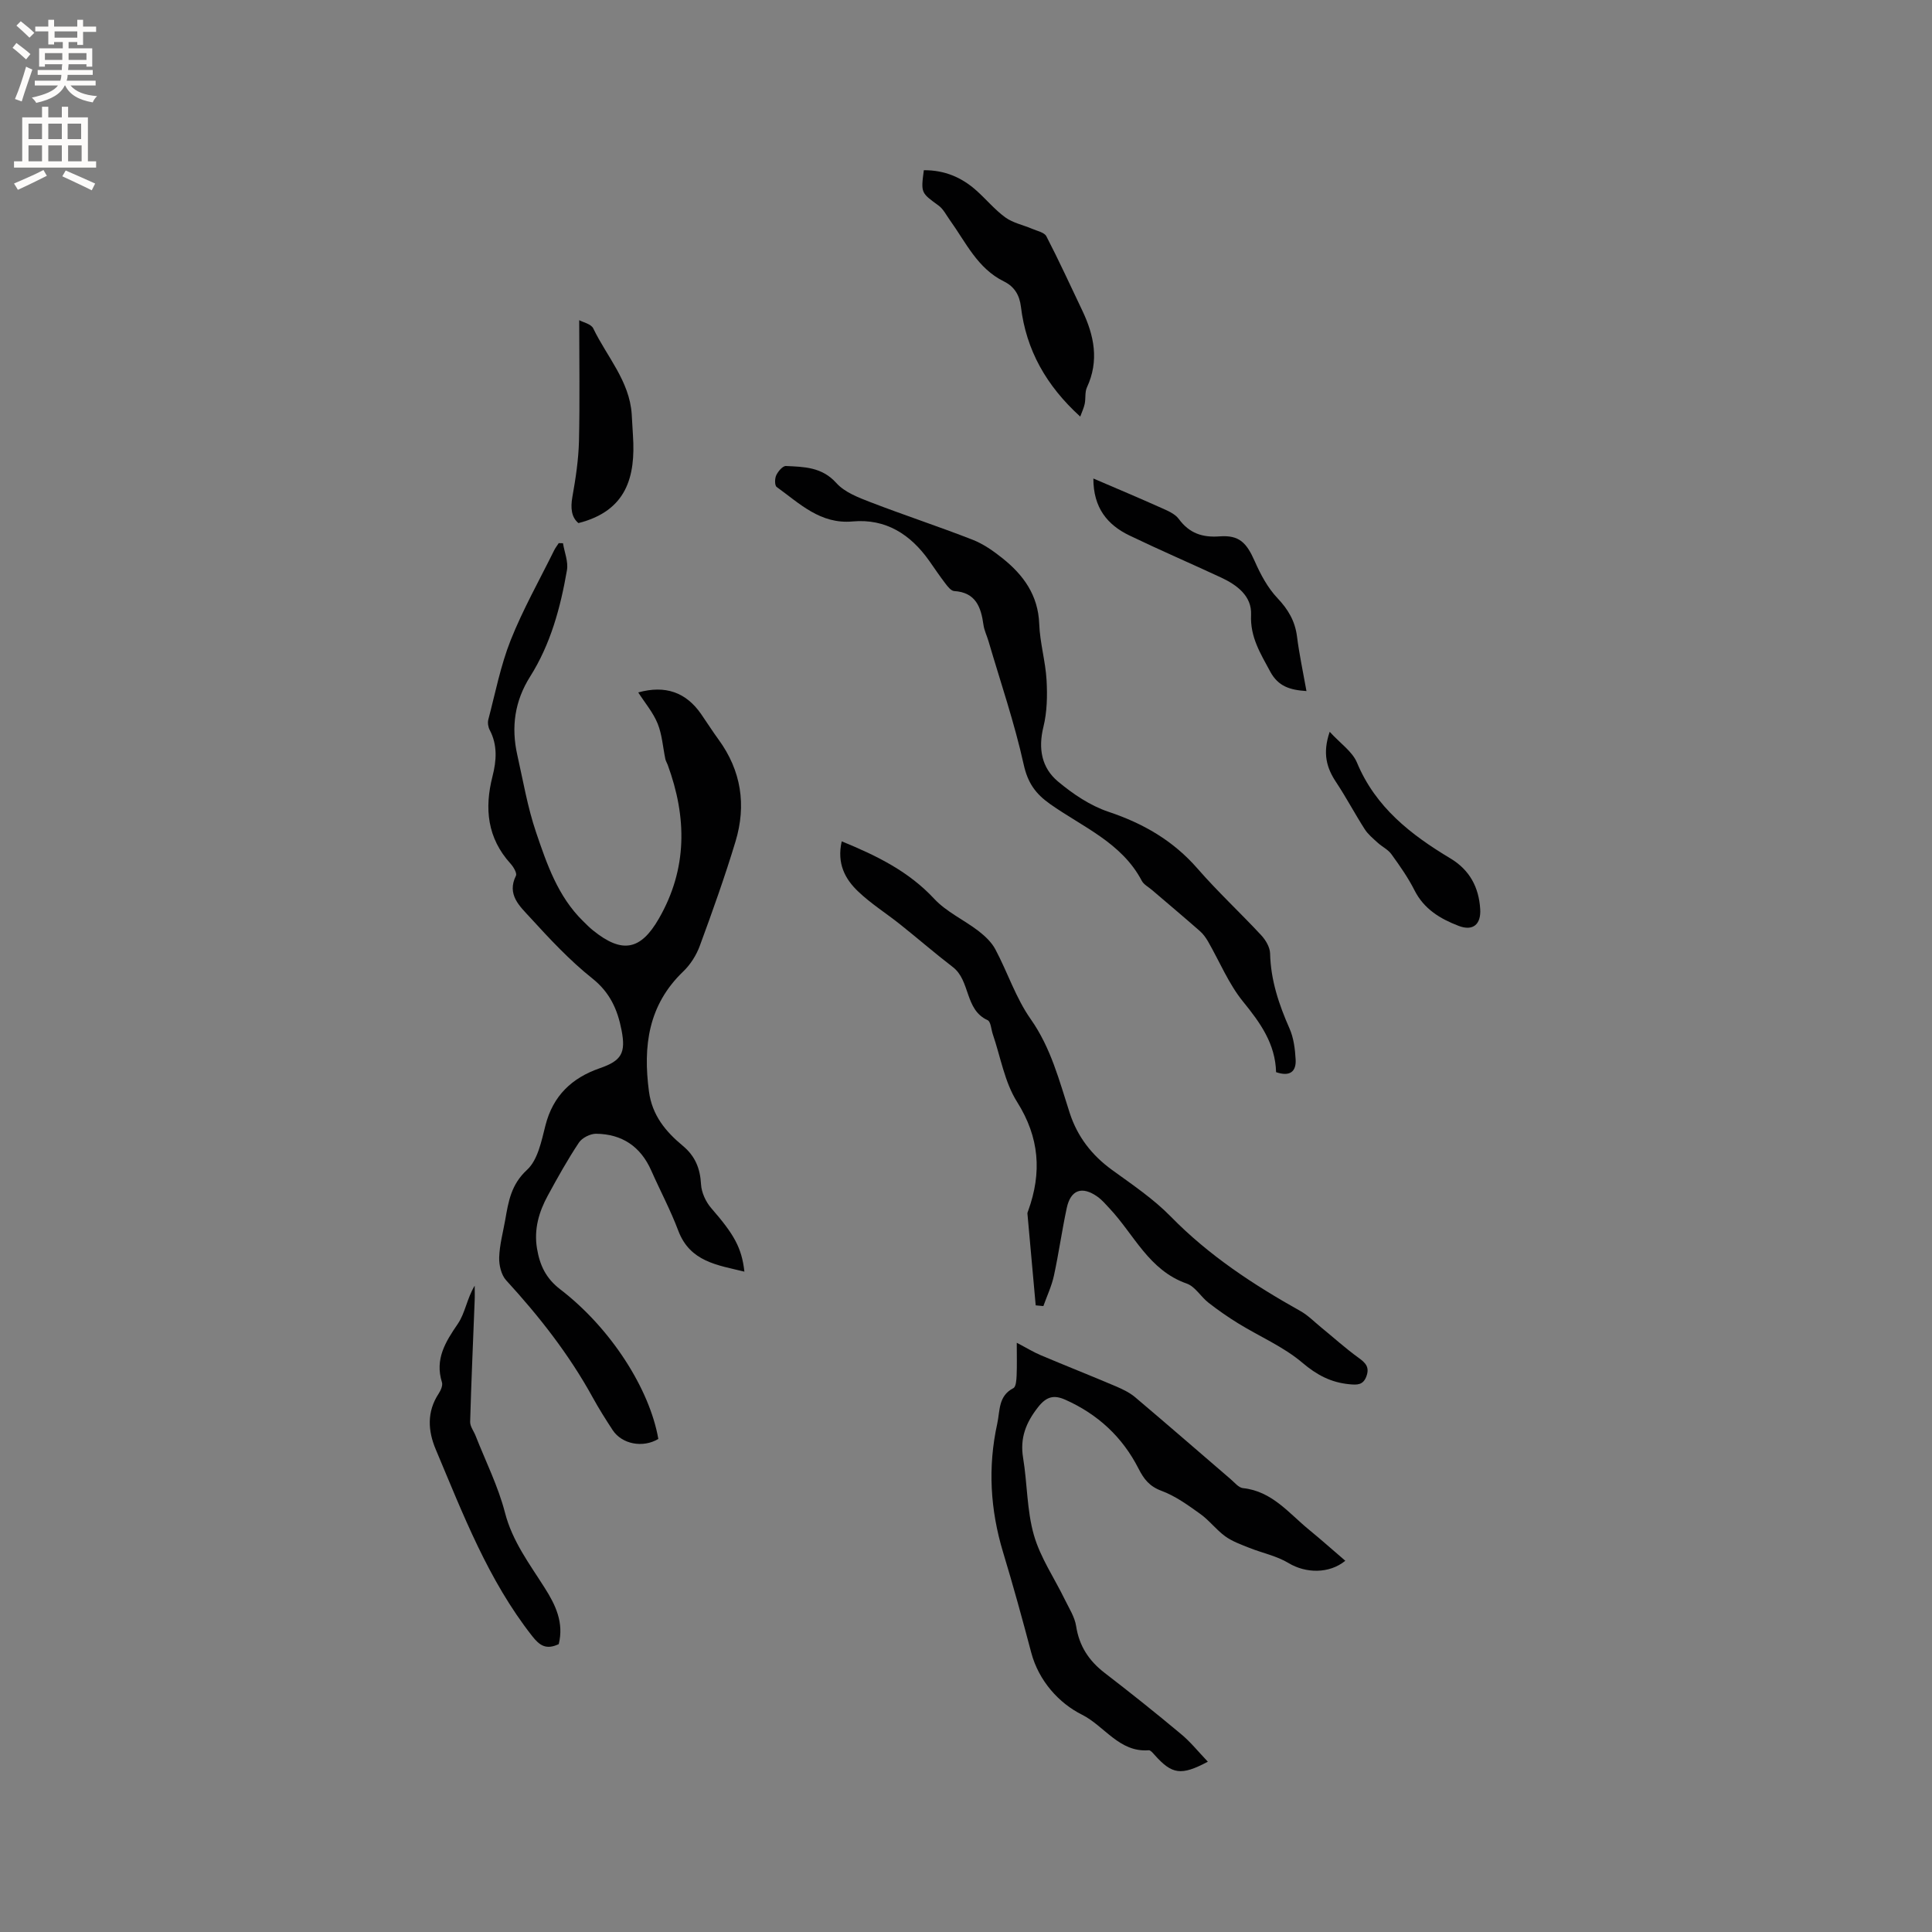 <svg enable-background="new 0 0 400 400" viewBox="0 0 400 400" xmlns="http://www.w3.org/2000/svg"><rect x="0" y="0" width="400" height="400" fill="#808080" stroke="none"/><g fill="#010102"><path d="m116.56 112.47c.3 1.87 1.13 3.83.82 5.59-1.34 7.74-3.38 15.3-7.63 22.03-3.19 5.05-3.94 10.44-2.66 16.17 1.21 5.37 2.13 10.85 3.89 16.04 2.24 6.59 4.52 13.3 9.72 18.39.68.67 1.35 1.36 2.09 1.95 6.01 4.84 9.84 4.13 13.62-2.45 5.94-10.31 5.82-20.96 1.83-31.84-.15-.4-.39-.77-.48-1.17-.52-2.46-.67-5.06-1.6-7.36s-2.63-4.29-4.02-6.46c5.61-1.55 9.89-.04 13.02 4.48 1.21 1.74 2.34 3.54 3.59 5.25 4.73 6.46 5.8 13.62 3.53 21.13-2.2 7.29-4.77 14.47-7.4 21.62-.71 1.93-1.93 3.86-3.41 5.28-7.26 6.95-8.36 15.46-7.11 24.86.66 4.95 3.46 8.3 7 11.24 2.56 2.13 3.6 4.67 3.78 7.97.09 1.7.99 3.65 2.13 4.96 4.69 5.39 6.3 8.17 6.85 13.13-5.56-1.36-11.25-2.02-13.69-8.48-1.6-4.25-3.75-8.28-5.59-12.44-2.2-4.99-6.06-7.57-11.42-7.63-1.21-.01-2.9.84-3.56 1.83-2.34 3.52-4.41 7.23-6.43 10.95-1.86 3.4-2.91 6.99-2.25 10.98.58 3.47 1.84 6.18 4.83 8.47 10.46 8.02 18.5 20.63 20.29 30.96-3.19 1.91-7.53 1.1-9.46-1.84-1.45-2.22-2.87-4.46-4.14-6.78-4.88-8.88-11.07-16.77-17.9-24.22-1.02-1.11-1.5-3.15-1.45-4.73.08-2.62.8-5.22 1.26-7.83.66-3.79 1.22-7.29 4.51-10.32 2.23-2.05 2.99-5.97 3.81-9.2 1.57-6.16 5.48-9.84 11.26-11.84 4.48-1.55 5.42-3.13 4.49-7.9-.82-4.22-2.39-7.78-6.05-10.69-4.7-3.74-8.85-8.21-12.92-12.66-2.07-2.27-4.84-4.68-2.89-8.6.26-.53-.51-1.83-1.11-2.49-4.83-5.32-5.44-11.44-3.74-18.1.82-3.22 1.07-6.45-.58-9.58-.32-.61-.46-1.5-.29-2.15 1.45-5.51 2.54-11.19 4.63-16.45 2.54-6.38 5.94-12.4 8.99-18.58.26-.53.64-1.01.96-1.51.3.02.59.02.88.02z"/><path d="m174.27 174.19c7.42 3.04 13.91 6.27 19.15 11.9 2.52 2.71 6.15 4.35 9.15 6.65 1.36 1.05 2.73 2.34 3.52 3.83 2.53 4.76 4.23 10.07 7.3 14.42 4.21 5.98 5.92 12.76 8.09 19.46 1.6 4.9 4.56 8.72 8.74 11.76 4.2 3.05 8.58 5.99 12.18 9.67 7.88 8.06 17.11 14.11 26.84 19.56 1.54.86 2.82 2.18 4.2 3.31 2.6 2.12 5.09 4.38 7.8 6.34 1.48 1.06 2.36 1.95 1.66 3.86-.68 1.84-1.91 1.8-3.55 1.64-3.8-.37-6.72-1.91-9.72-4.46-3.89-3.3-8.8-5.39-13.21-8.1-2.15-1.32-4.23-2.77-6.22-4.32-1.58-1.23-2.76-3.35-4.5-3.96-7.82-2.73-10.89-10.14-15.97-15.55-.8-.85-1.56-1.76-2.5-2.43-3.19-2.27-5.56-1.45-6.37 2.33-1 4.66-1.65 9.38-2.66 14.03-.47 2.15-1.44 4.19-2.18 6.28-.53-.05-1.06-.1-1.59-.15-.57-6.33-1.15-12.66-1.71-18.99-.02-.2.09-.41.16-.61 2.85-7.88 2.34-15.16-2.31-22.53-2.58-4.09-3.41-9.29-5.02-14-.34-1-.41-2.61-1.07-2.91-4.79-2.18-3.52-8.18-7.22-11.01-3.69-2.83-7.21-5.89-10.85-8.79-2.89-2.31-6.07-4.3-8.73-6.84-2.69-2.55-4.46-5.78-3.41-10.39z"/><path d="m250.07 364.74c-5.55 2.96-7.43 2.63-11.04-1.42-.34-.39-.83-.98-1.2-.95-6.09.49-9.17-5.04-13.83-7.37-4.7-2.34-8.94-6.95-10.5-12.87-1.83-6.94-3.74-13.87-5.82-20.74-2.66-8.8-3.19-17.64-1.21-26.64.59-2.71.19-5.73 3.34-7.35.54-.28.63-1.69.67-2.59.09-2.07.03-4.14.03-6.8 2.04 1.06 3.46 1.94 4.98 2.58 5.14 2.17 10.33 4.22 15.46 6.4 1.43.61 2.9 1.3 4.07 2.29 6.64 5.61 13.2 11.32 19.79 16.98.8.69 1.63 1.74 2.53 1.84 6.03.63 9.5 5.2 13.7 8.63 2.53 2.07 4.98 4.26 7.49 6.41-3.36 2.75-8.23 2.6-11.74.48-2.46-1.49-5.45-2.08-8.17-3.17-1.7-.68-3.5-1.32-4.96-2.38-1.87-1.36-3.31-3.32-5.2-4.66-2.53-1.81-5.14-3.7-8.01-4.76-2.48-.92-3.63-2.43-4.73-4.59-3.33-6.55-8.45-11.28-15.18-14.27-2.33-1.03-3.88-.68-5.63 1.56-2.51 3.21-3.76 6.37-3.09 10.47.88 5.32.77 10.89 2.24 16.01 1.34 4.68 4.25 8.91 6.41 13.36.87 1.79 2.04 3.58 2.33 5.48.64 4.14 2.65 7.18 5.91 9.69 5.29 4.07 10.51 8.23 15.63 12.51 2.04 1.65 3.69 3.73 5.73 5.87z"/><path d="m264.2 221.98c-.16-5.9-3.27-10.22-6.84-14.61-2.99-3.68-4.85-8.28-7.25-12.45-.46-.79-1.02-1.58-1.71-2.17-3.27-2.87-6.59-5.66-9.9-8.49-.72-.62-1.7-1.12-2.11-1.91-4.16-7.9-12.25-11.12-18.99-15.89-3.01-2.13-4.61-4.36-5.45-8.15-1.91-8.65-4.8-17.07-7.3-25.59-.33-1.12-.87-2.19-1.03-3.33-.51-3.68-1.58-6.74-6.07-7.02-.65-.04-1.35-.94-1.84-1.59-1.16-1.51-2.22-3.1-3.32-4.66-3.87-5.48-8.99-8.78-15.86-8.16-6.7.61-10.98-3.72-15.73-7.14-.43-.31-.41-1.76-.08-2.44.38-.8 1.34-1.93 2-1.9 3.76.18 7.45.2 10.43 3.52 1.71 1.91 4.55 3 7.07 3.97 7 2.7 14.14 5.04 21.13 7.77 2.23.87 4.3 2.32 6.19 3.83 4.35 3.47 7.4 7.65 7.62 13.61.14 3.89 1.3 7.75 1.52 11.64.18 3.21.11 6.57-.65 9.67-1.11 4.5-.38 8.46 2.99 11.29 3.1 2.6 6.69 5.02 10.47 6.29 7.24 2.42 13.41 5.98 18.46 11.78 4.17 4.79 8.85 9.13 13.18 13.79.92.99 1.8 2.48 1.83 3.77.13 5.53 1.82 10.55 4.02 15.53.87 1.96 1.15 4.28 1.27 6.46.12 2.37-1.1 3.59-4.05 2.58z"/><path d="m191.27 35.24c4.31-.03 7.83 1.49 10.85 4.18 2.06 1.83 3.84 4.01 6.05 5.61 1.58 1.14 3.68 1.55 5.52 2.34 1.04.45 2.53.74 2.95 1.55 2.62 5.06 4.99 10.24 7.44 15.38 2.46 5.17 3.52 10.39.96 15.9-.46.99-.23 2.28-.46 3.4-.18.88-.59 1.7-.93 2.65-7.03-6.39-11.2-13.77-12.28-22.75-.29-2.39-1.33-4.16-3.53-5.24-5.47-2.69-7.87-8.09-11.18-12.69-.74-1.03-1.34-2.27-2.31-2.99-3.66-2.67-3.71-2.6-3.08-7.34z"/><path d="m115.68 340.4c-2.62 1.24-3.98.27-5.5-1.67-9.13-11.62-14.32-25.25-19.96-38.64-1.62-3.83-1.88-7.78.59-11.54.44-.67.9-1.7.69-2.36-1.5-4.8.71-8.34 3.29-12.11 1.52-2.22 1.88-5.24 3.49-7.89 0 1.06.04 2.12-.01 3.18-.32 8.33-.7 16.66-.93 24.99-.03.96.75 1.93 1.13 2.91 2.08 5.29 4.67 10.45 6.08 15.91 1.54 5.97 5.09 10.61 8.23 15.58 2.26 3.55 4 7.21 2.9 11.64z"/><path d="m270.49 143.08c-3.41-.23-5.85-.95-7.52-4.06-2-3.73-4.16-7.11-3.95-11.72.18-3.88-2.88-6.17-6.19-7.72-6.32-2.94-12.73-5.7-19-8.72-4.59-2.21-7.47-5.76-7.46-11.79 4.87 2.09 9.46 4.02 14.01 6.06 1.32.59 2.87 1.22 3.67 2.31 2.18 2.96 4.87 3.88 8.46 3.61 4.04-.3 5.57 1.28 7.28 5.17 1.2 2.72 2.68 5.49 4.7 7.62 2.22 2.35 3.63 4.74 4.04 7.93.46 3.66 1.24 7.28 1.96 11.31z"/><path d="m119.92 66.29c.79.44 2.47.78 2.91 1.71 2.81 5.84 7.5 10.87 7.96 17.76.1 1.48.16 2.95.26 4.43.56 8.5-1.3 15.58-11.29 18.11-1.43-1.18-1.68-3.06-1.25-5.45.68-3.8 1.26-7.67 1.36-11.52.19-8.23.05-16.46.05-25.04z"/><path d="m275.3 151.51c2.19 2.41 4.69 4.08 5.65 6.39 3.86 9.26 11.16 14.92 19.35 19.83 3.96 2.38 5.88 5.94 6.16 10.48.2 3.19-1.51 4.62-4.47 3.48-3.8-1.46-7.16-3.46-9.13-7.36-1.33-2.63-3.05-5.08-4.78-7.47-.7-.98-1.94-1.55-2.85-2.39-.96-.88-2.01-1.74-2.69-2.81-2.04-3.18-3.8-6.53-5.88-9.67-2-2.98-2.89-6.03-1.36-10.48z"/></g><path d="m2.6 9.9.8-1c.9.7 1.9 1.4 2.9 2.3l-.9 1.1c-1.1-1-2-1.8-2.8-2.4zm.5 10.6c.9-2.1 1.6-4.3 2.3-6.7.4.2.8.4 1.3.6-.7 2.1-1.5 4.3-2.2 6.6zm.3-15.2.9-.9c1 .8 2 1.6 2.8 2.4l-1 1c-.9-.9-1.8-1.7-2.7-2.5zm12.6-1.2h1.2v1.4h2.7v1.1h-2.7v2.7h-1.2v-.6h-1.8v1.3h4.9v3.8h-1.2v-.5h-3.7c0 .4-.1.9-.1 1.2h5.1v1h-5.2c0 .5-.1.9-.2 1.2h6v1h-5.2c1.1 1.3 2.9 2 5.5 2.2-.4.4-.7.8-.9 1.3-2.9-.5-4.8-1.6-5.7-3.5h-.1c-.8 1.7-2.7 2.9-5.9 3.6-.2-.4-.6-.8-.9-1.1 2.8-.6 4.6-1.4 5.4-2.5h-4.8v-1h5.3c.1-.3.2-.7.2-1.2h-4.9v-1h5c0-.4 0-.8.1-1.2h-3.6v.5h-1.2v-3.8h4.9v-1.3h-1.8v.5h-1.2v-2.7h-2.7v-1h2.7v-1.4h1.2v1.4h4.8zm-6.7 8.3h3.6c0-.4 0-.9 0-1.4h-3.6zm1.9-4.6h4.8v-1.3h-4.7v1.3zm6.7 3.2h-3.7v1.4h3.7z" fill="#fcfbfa"/><path d="m8.7 22.1h1.3v2.2h2.8v-2.2h1.3v2.2h4.1v9.1h1.7v1.3h-17v-1.3h1.7v-9.1h4.1zm.3 13.1.7 1.2c-1.8.9-3.8 1.9-6 2.9-.2-.4-.5-.8-.8-1.3 2.3-1 4.4-1.9 6.1-2.8zm-3.1-6.4h2.8v-3.2h-2.8zm0 4.6h2.8v-3.3h-2.8zm4.1-4.6h2.8v-3.2h-2.8zm0 4.6h2.8v-3.3h-2.8zm3.6 1.9c2.1.9 4.1 1.8 6.1 2.7l-.7 1.4c-2.2-1.1-4.2-2-6.1-2.9zm3.2-9.7h-2.8v3.2h2.8zm-2.7 7.8h2.8v-3.3h-2.8z" fill="#fcfbfa"/></svg>